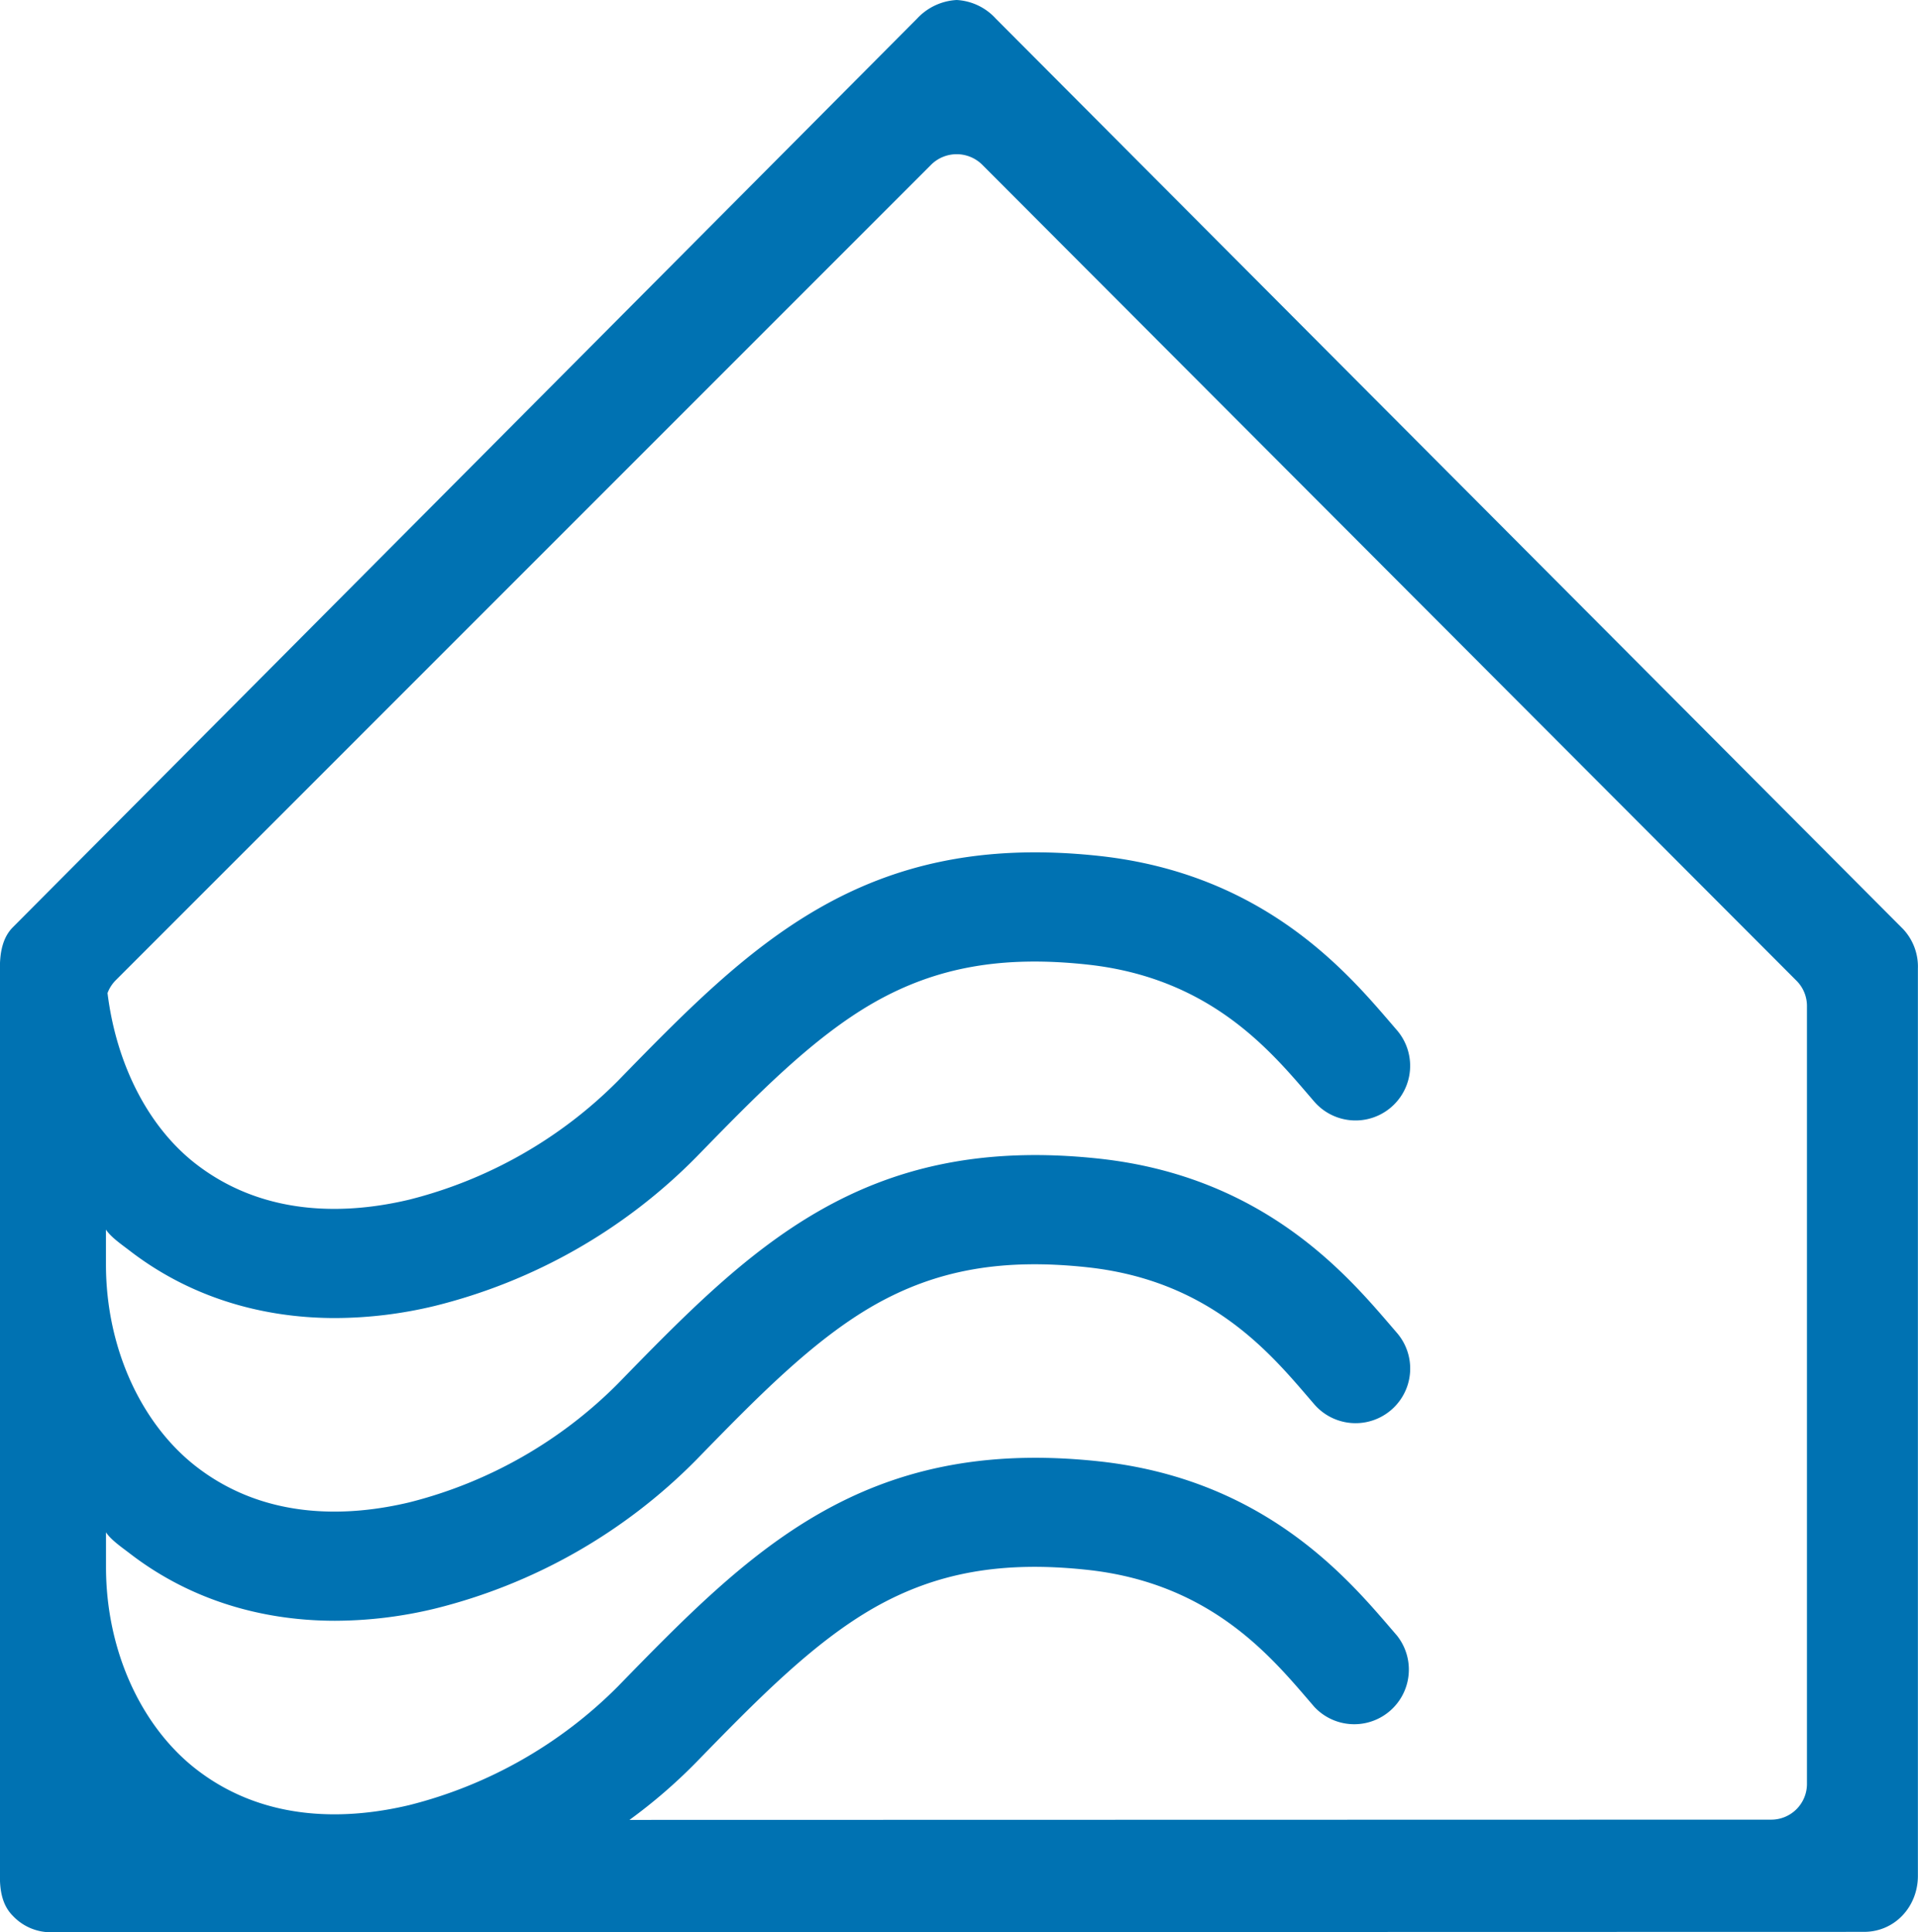 <svg id="logo-depamar-propiedades" xmlns="http://www.w3.org/2000/svg" viewBox="0 0 380 382.79"><defs><style>.cls-1{fill:#0072b2;}</style></defs><title>depamar-logo-azul</title><path class="cls-1" d="M2823,341L2643.29,160.69a11.32,11.32,0,0,0-7.75-3.69h0a11.55,11.55,0,0,0-7.85,3.69l-179.14,180c-2.08,2.08-2.57,5.12-2.57,8.07V528.69c0,2.94.49,5.77,2.57,7.85a10.33,10.33,0,0,0,7.51,3.25l359.23-.08c6.13,0,10.69-5,10.69-11.1V348.87A10.88,10.88,0,0,0,2823,341Zm-19,169.29a7.08,7.08,0,0,1-7.05,7.19l-226.24.05a105,105,0,0,0,13.18-11.37c11.88-12.19,23.12-23.71,35.28-30.65,12.32-7,25.37-9.35,42.32-7.51,23.82,2.59,35.74,16.47,43.63,25.65l1.28,1.49A10.82,10.82,0,0,0,2722.76,481l-1.22-1.42c-8.87-10.33-25.38-29.55-57.7-33.07-47-5.11-69.43,17.91-95.41,44.57a88.94,88.94,0,0,1-41.32,23.51c-11.53,2.75-28.13,3.77-42.11-7-10.67-8.2-18-23.12-18-40.19v-6.84c1,1.52,3.1,2.94,4.8,4.25,11.4,8.76,25.37,13.27,40.62,13.27a85,85,0,0,0,19.72-2.4,109.87,109.87,0,0,0,51.79-29.46c11.88-12.19,23.1-23.71,35.25-30.65,12.32-7,25.36-9.35,42.31-7.51,23.82,2.59,35.74,16.47,43.62,25.65l1.28,1.49a10.82,10.82,0,1,0,16.36-14.17l-1.22-1.42c-8.87-10.33-25.38-29.55-57.7-33.07-47-5.11-69.43,17.91-95.41,44.57a88.94,88.94,0,0,1-41.32,23.51c-11.53,2.75-28.13,3.77-42.11-7-10.67-8.2-18-23.12-18-40.19v-6.84c1,1.52,3.1,2.94,4.8,4.25,11.4,8.76,25.37,13.27,40.62,13.27a85,85,0,0,0,19.72-2.4,109.87,109.87,0,0,0,51.79-29.46c11.88-12.19,23.1-23.71,35.25-30.65,12.32-7,25.36-9.35,42.31-7.51,23.82,2.59,35.74,16.47,43.62,25.65l1.28,1.49a10.82,10.82,0,1,0,16.36-14.17l-1.22-1.42c-8.87-10.33-25.38-29.55-57.7-33.07-47-5.11-69.43,17.91-95.41,44.57a88.94,88.94,0,0,1-41.32,23.51c-11.53,2.75-28.21,3.77-42.19-7-9.34-7.18-15.81-19.51-17.6-33.92a7.18,7.18,0,0,1,1.63-2.54l161.52-161.53a7.19,7.19,0,0,1,10.18,0L2802,351.36a7.07,7.07,0,0,1,2,5.09V510.32Z" transform="translate(-2446 -157)"/></svg>